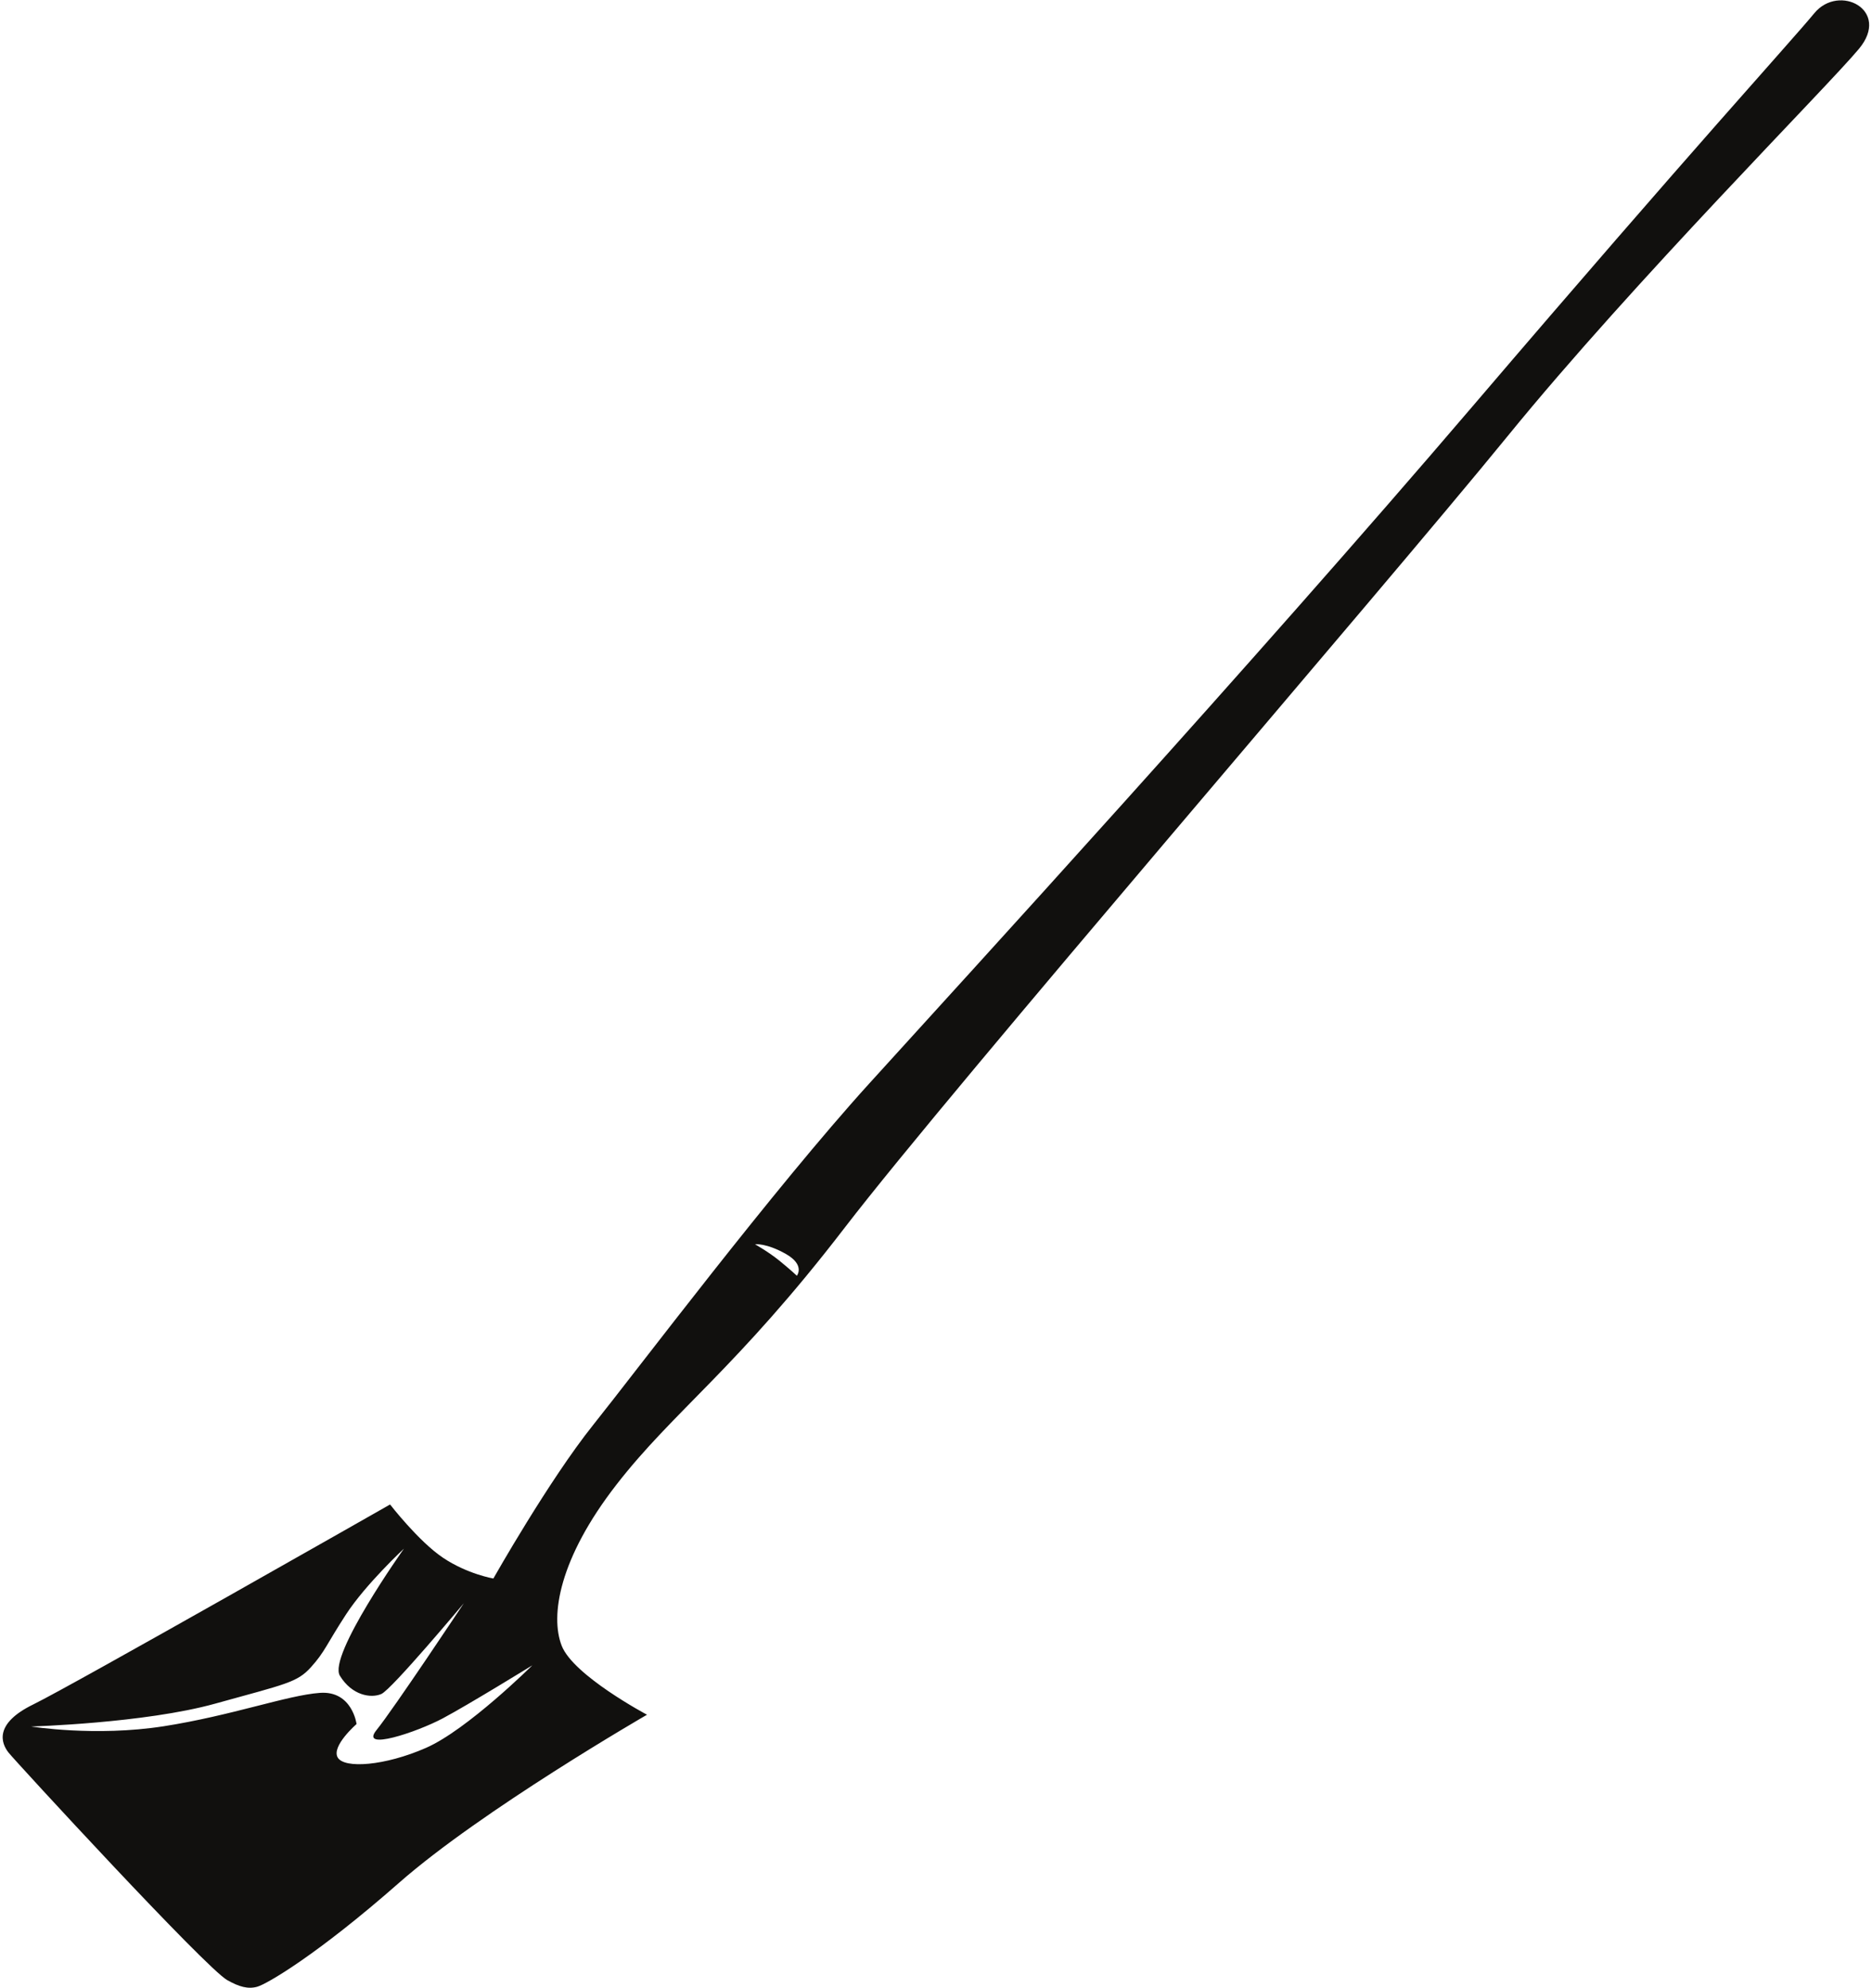 <?xml version="1.0" encoding="UTF-8"?>
<svg xmlns="http://www.w3.org/2000/svg" xmlns:xlink="http://www.w3.org/1999/xlink" width="520pt" height="552pt" viewBox="0 0 520 552" version="1.1">
<g id="surface1">
<path style=" stroke:none;fill-rule:nonzero;fill:rgb(6.886%,6.255%,5.791%);fill-opacity:1;" d="M 503.969 3.676 C 497.074 12.027 470.926 40.418 409.125 112.738 C 347.324 185.055 268.246 271.352 241.48 300.848 C 214.703 330.344 177.07 380.312 164.773 395.676 C 152.469 411.055 137.047 438.324 137.047 438.324 C 137.047 438.324 129.82 437.105 123.027 432.539 C 116.262 427.992 108.355 417.766 108.355 417.766 C 108.355 417.766 20.184 467.953 9.258 473.281 C -1.68 478.617 0.277 484.031 2.391 486.684 C 4.5 489.316 57.031 546.395 63.133 549.852 C 66.402 551.695 68.895 552.406 71.457 551.68 C 74.02 550.98 87.895 542.988 110.82 522.844 C 133.738 502.688 179.727 476.148 179.727 476.148 C 179.727 476.148 159.238 465.27 156.023 456.98 C 152.789 448.68 155.289 432.789 171.219 412.281 C 187.145 391.766 204.578 380.039 234.648 340.898 C 264.727 301.758 383.465 164.453 418.801 121.086 C 454.133 77.723 507.395 24.348 516.367 13.574 C 525.332 2.809 510.855 -4.672 503.969 3.676 Z M 118.359 485.344 C 106.879 490.375 95.609 491.184 93.801 488.012 C 92.004 484.84 99.047 478.734 99.047 478.734 C 99.047 478.734 97.844 469.406 88.84 470.082 C 79.82 470.734 64.371 476.398 45.426 479.359 C 26.469 482.309 8.648 479.418 8.648 479.418 C 8.648 479.418 40.129 478.52 59.777 473.07 C 79.414 467.617 82.527 467.227 86.391 462.934 C 90.266 458.645 90.645 456.691 96.121 448.289 C 101.609 439.871 112.215 430.023 112.215 430.023 C 112.215 430.023 91.043 459.793 94.41 465.316 C 97.766 470.82 103.066 471.645 105.934 470.387 C 108.805 469.141 128.844 445.188 128.844 445.188 C 128.844 445.188 109.371 474.512 104.574 480.426 C 99.781 486.348 115.773 480.996 122.996 477.156 C 130.207 473.32 147.863 462.434 147.863 462.434 C 147.863 462.434 129.836 480.309 118.359 485.344 Z M 221.348 354.246 C 221.348 354.246 219.461 352.473 216.496 350.07 C 213.547 347.668 209.727 345.512 209.727 345.512 C 209.727 345.512 212.82 345.105 218.289 348.195 C 223.738 351.297 221.348 354.246 221.348 354.246 "/>
</g>
</svg>
